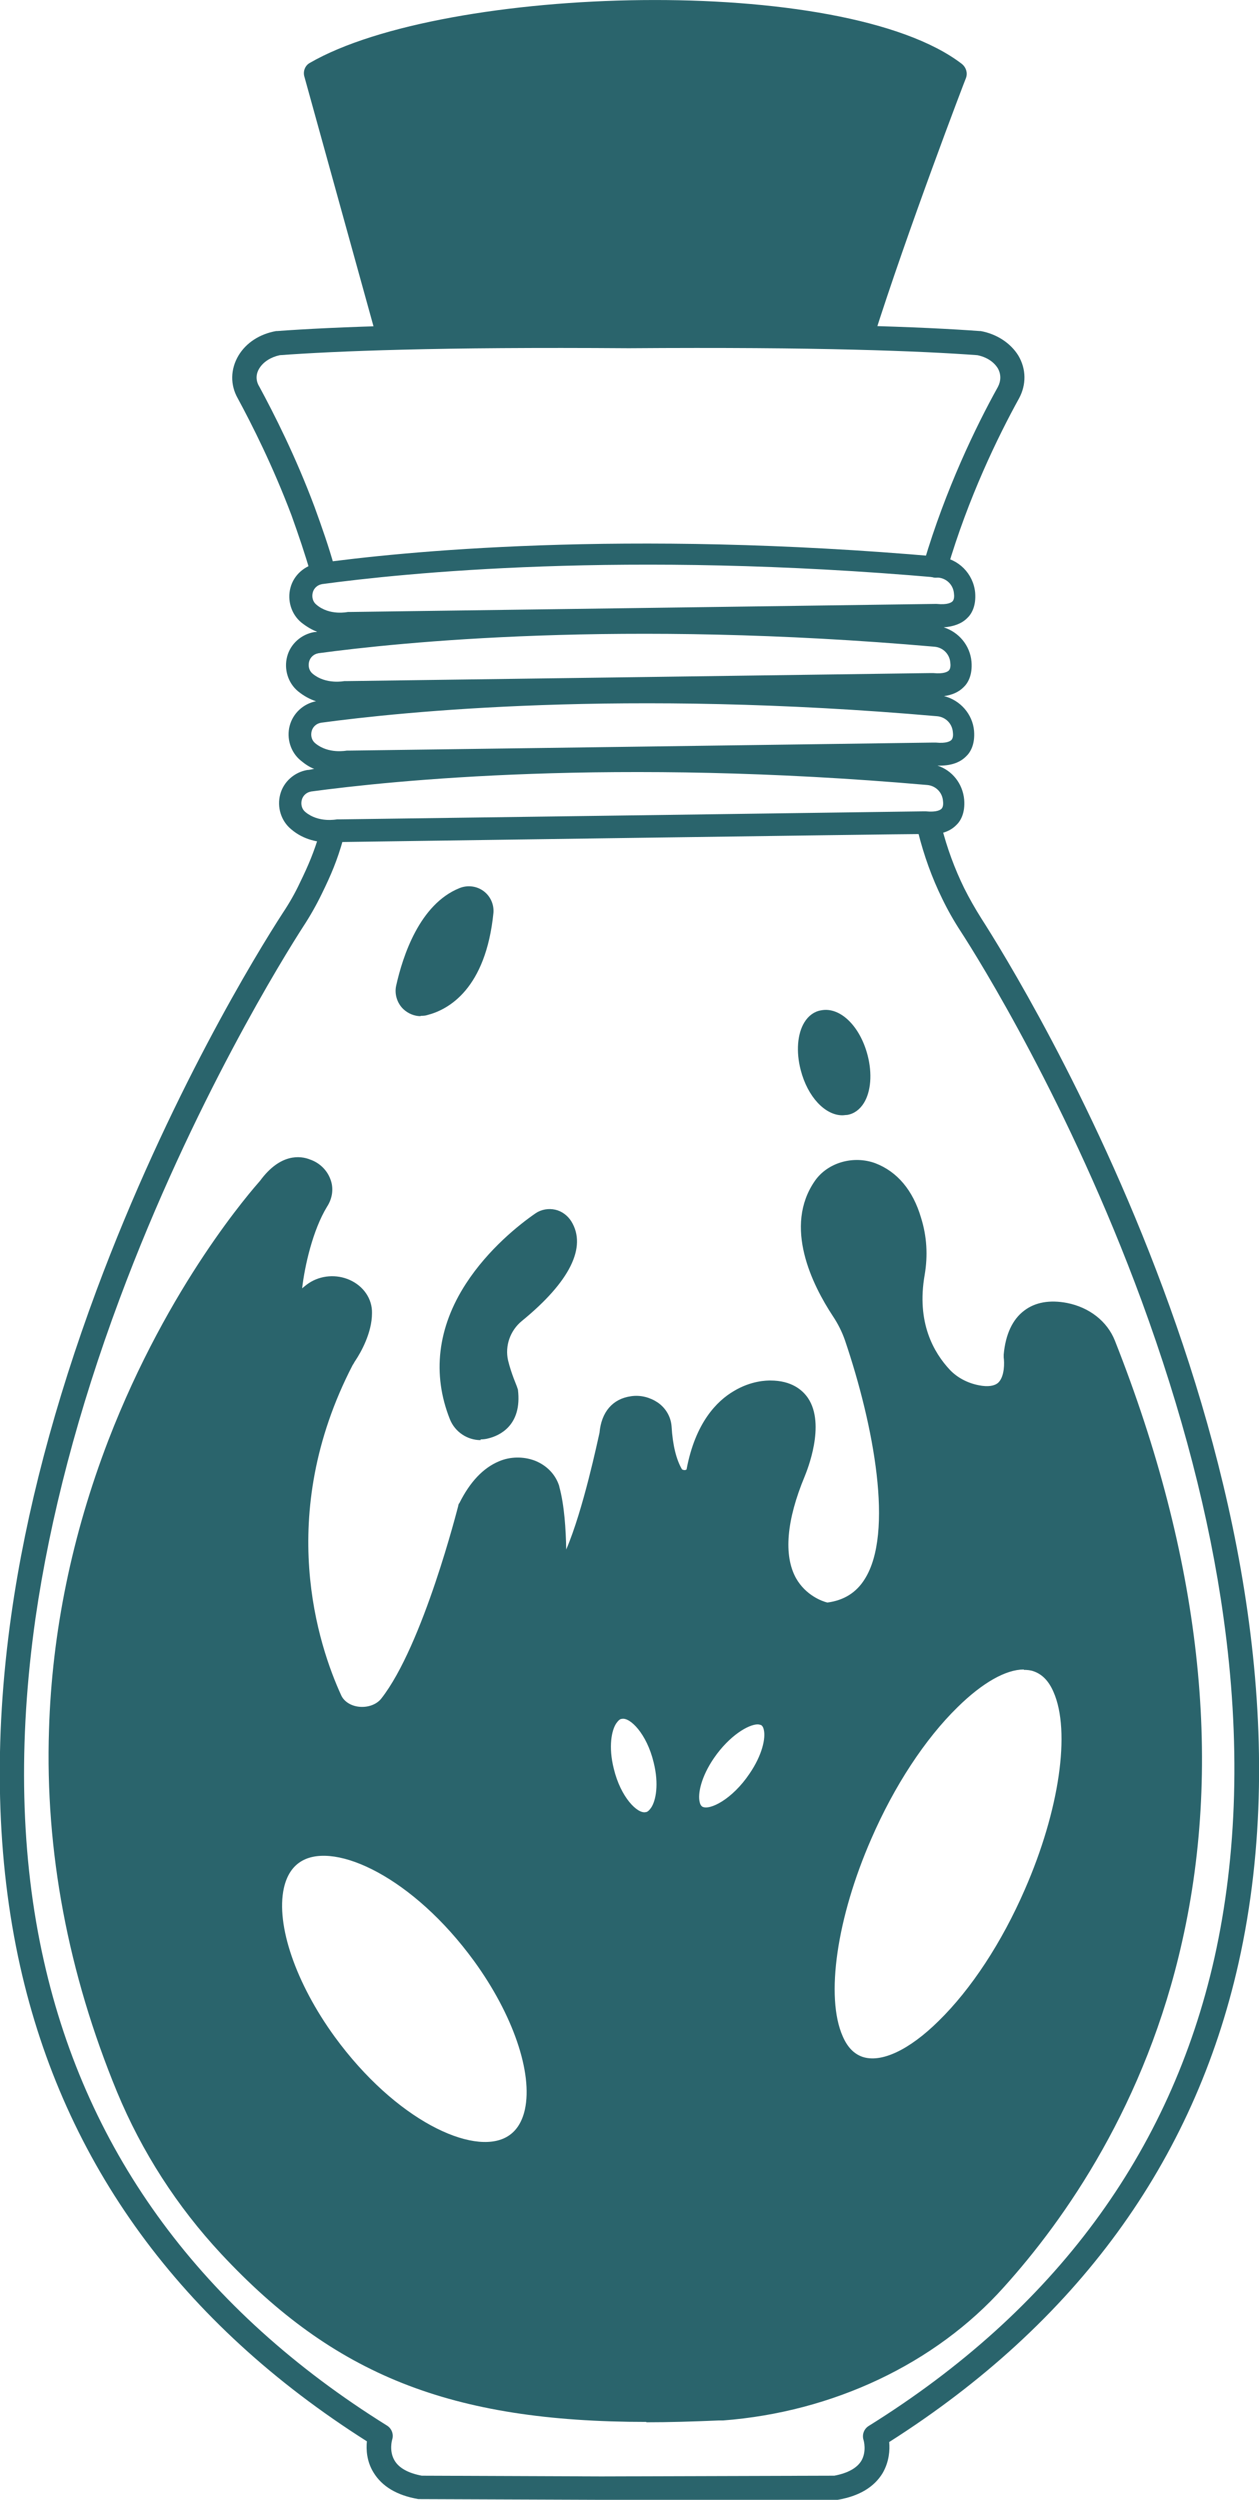 <?xml version="1.0" encoding="UTF-8"?><svg id="Calque_2" xmlns="http://www.w3.org/2000/svg" viewBox="0 0 34.42 68.34"><defs><style>.cls-1,.cls-2{fill:#2a646c;}.cls-2{fill-rule:evenodd;}</style></defs><g id="Calque_1-2"><path class="cls-1" d="m16.44,68.34l-4.94-.02s-.04,0-.06,0c-.59-.1-1-.35-1.23-.73-.19-.31-.2-.63-.18-.85-5.08-3.22-8.27-7.59-9.48-12.99-.65-2.91-.73-6.15-.24-9.61.4-2.82,1.19-5.8,2.33-8.87,1.97-5.29,4.39-9.23,5.09-10.31.18-.27.34-.55.47-.83.23-.47.39-.85.54-1.36.05-.18.23-.28.41-.23.18.05.28.23.23.41-.16.57-.33.97-.58,1.48-.15.31-.32.61-.51.9-.49.76-3.02,4.81-5.02,10.18-1.13,3.03-1.9,5.97-2.3,8.73-.48,3.38-.41,6.54.23,9.37,1.19,5.29,4.34,9.56,9.38,12.7.13.08.19.24.14.39,0,0-.09.31.07.57.12.2.37.34.74.41l4.91.02,6.37-.02c.37-.07.62-.21.74-.41.15-.26.06-.56.06-.56-.05-.15.01-.31.14-.39,5.07-3.16,8.25-7.46,9.45-12.79.63-2.82.72-5.95.25-9.31-.38-2.75-1.14-5.66-2.24-8.66-1.98-5.38-4.46-9.35-4.94-10.09-.19-.29-.36-.59-.51-.9-.28-.57-.5-1.18-.66-1.82-.05-.18.06-.36.24-.4.18-.05.36.06.4.24.15.59.36,1.16.62,1.69.14.28.3.56.47.83,1.02,1.59,9.88,15.85,7.03,28.56-1.22,5.44-4.44,9.84-9.55,13.09.02.22,0,.54-.18.85-.23.38-.64.63-1.23.73-.02,0-.04,0-.06,0l-6.4.02Zm6.4-.35h0,0ZM8.81,15.91c-.14,0-.28-.09-.32-.24-.15-.52-.33-1.05-.52-1.58,0,0,0,0,0,0-.51-1.35-1.08-2.48-1.47-3.2-.21-.37-.2-.8.02-1.17.21-.35.58-.59,1.03-.67.01,0,.02,0,.03,0,1.49-.11,4.37-.23,9.6-.19,5.23-.04,8.11.08,9.6.19.01,0,.02,0,.03,0,.44.08.82.33,1.03.67.22.37.22.8.02,1.17-.58,1.05-1.39,2.72-1.96,4.66-.05.18-.24.28-.41.23-.18-.05-.28-.24-.23-.41.59-1.99,1.42-3.71,2.02-4.79.09-.17.09-.35,0-.51-.11-.18-.31-.31-.56-.36-1.49-.11-4.34-.23-9.53-.19-5.19-.04-8.05.08-9.54.19-.24.05-.45.18-.56.36-.1.16-.1.34,0,.5.4.74.99,1.9,1.51,3.29,0,0,0,0,0,0,.2.55.39,1.09.54,1.63.05.18-.05.36-.23.41-.03,0-.06.01-.09.01Z"/><path class="cls-2" d="m10.58,9.08l-1.96-7.08c3.62-2.09,14.4-2.36,17.47,0,0,0-1.61,4.18-2.54,7.17l-12.96-.09h0Z"/><path class="cls-1" d="m23.55,9.5h0l-12.96-.09c-.15,0-.27-.1-.31-.24l-1.96-7.08c-.04-.14.02-.3.15-.37,3.68-2.13,14.6-2.46,17.83.03.11.09.16.24.11.38-.02.04-1.61,4.2-2.54,7.15-.04.14-.17.23-.31.23Zm-12.71-.74l12.47.08c.81-2.53,2.04-5.82,2.39-6.72-1.43-.94-4.5-1.5-8.13-1.46-3.53.03-6.84.62-8.56,1.51l1.83,6.59Z"/><path class="cls-2" d="m7.36,32.48s-9.66,10.51-3.86,24.58c.66,1.6,1.6,3.07,2.78,4.34,3.37,3.61,6.89,4.76,13.37,4.44.03,0,.05,0,.08,0,0,0,0,0,0,0,2.94-.21,5.65-1.49,7.48-3.53,3.62-4.03,8.21-12.3,2.98-25.55-.17-.42-.57-.74-1.07-.83-.58-.11-1.25.01-1.35,1.12,0,0,.21,1.37-1.06,1.13-.37-.07-.71-.25-.96-.51-.43-.45-1.04-1.37-.78-2.87.08-.47.05-.95-.09-1.41-.15-.51-.46-1.05-1.06-1.28-.47-.18-1.01-.02-1.28.36-.37.54-.66,1.58.5,3.34.15.23.27.48.36.74.54,1.6,2.21,7.25-.8,7.59,0,0-2.36-.4-.9-3.9,0,0,.93-2.18-.66-2.17,0,0-1.56-.08-1.97,2.17-.03.14-.16.26-.33.28-.17.02-.33-.05-.4-.19-.15-.26-.28-.67-.32-1.31-.01-.16-.1-.31-.24-.41-.14-.1-.33-.14-.5-.12-.28.04-.55.22-.58.72,0,0-.49,2.48-1.08,3.59-.05.09-.16.14-.27.12-.11-.02-.19-.11-.19-.2,0-.56-.02-1.4-.18-2-.07-.22-.24-.4-.48-.49-.23-.09-.5-.09-.73.02-.3.13-.63.42-.92.99,0,0-.97,3.88-2.17,5.41-.2.24-.53.37-.87.34-.34-.03-.63-.22-.76-.5-.67-1.45-1.87-5.09.32-9.31.03-.05.06-.1.09-.15.12-.2.39-.68.4-1.12,0-.26-.16-.49-.42-.61-.26-.12-.57-.09-.81.06-.15.1-.3.25-.45.46-.48.72-.27-1.75.49-2.99.1-.14.12-.31.06-.47-.06-.16-.19-.28-.37-.35-.27-.1-.62-.04-1.01.48h0Zm.73,18.11c1.19-.67,3.49.59,5.12,2.83,1.63,2.24,1.99,4.6.79,5.28-1.19.67-3.49-.59-5.12-2.83-1.63-2.24-1.99-4.6-.79-5.28h0Zm20.27-5.21c1.32.45,1.3,3.31-.05,6.39-1.35,3.08-3.52,5.21-4.84,4.76-1.32-.45-1.3-3.31.05-6.39,1.35-3.08,3.52-5.21,4.84-4.76h0Zm-11.43,1.29c.47-.09,1.03.55,1.25,1.43.21.88,0,1.67-.47,1.76-.47.09-1.03-.55-1.25-1.43-.21-.88,0-1.67.47-1.76h0Zm4.03.2c.42.22.32,1.03-.2,1.8-.53.77-1.29,1.22-1.71,1-.42-.22-.32-1.03.2-1.8.53-.77,1.29-1.22,1.71-1h0Z"/><path class="cls-1" d="m17.68,66.21c-5.38,0-8.56-1.3-11.63-4.59-1.21-1.3-2.17-2.79-2.85-4.43-1.34-3.25-1.97-6.59-1.86-9.91.08-2.66.63-5.32,1.62-7.9,1.65-4.28,3.95-6.87,4.15-7.1.55-.75,1.1-.69,1.37-.58.26.09.46.29.55.53.1.25.06.53-.09.76-.39.64-.61,1.62-.68,2.23.06-.05.12-.1.18-.14.33-.22.76-.25,1.12-.09.38.17.62.52.61.91,0,.54-.31,1.08-.45,1.29-.03.04-.05.09-.08.13-2.13,4.12-.93,7.68-.31,9.03.08.17.27.29.5.31.23.02.46-.06.59-.22,1.15-1.46,2.1-5.25,2.11-5.28,0-.02.01-.05.03-.07.29-.58.65-.96,1.08-1.14.3-.13.66-.14.98-.02.33.13.57.38.67.7,0,0,0,0,0,.01.14.51.18,1.17.19,1.72.47-1.1.86-2.98.91-3.19.05-.57.36-.93.86-1,.26-.04.52.03.73.17.22.15.36.39.38.65.03.52.13.91.28,1.17,0,.01.04.03.08.03.03,0,.05-.02.05-.02.24-1.28.83-1.87,1.29-2.14.48-.29.91-.29,1-.29,0,0,0,0,0,0,.58,0,.88.26,1.03.48.49.73-.03,1.99-.09,2.14-.5,1.2-.58,2.16-.24,2.78.27.48.73.64.86.67.45-.06.79-.27,1.02-.64.8-1.26.25-4.2-.54-6.53-.08-.23-.19-.45-.33-.66-.56-.85-1.36-2.45-.49-3.7.35-.5,1.05-.7,1.65-.48.6.23,1.03.74,1.25,1.49.16.51.19,1.03.1,1.56-.23,1.31.25,2.13.69,2.6.2.21.48.36.79.42.25.05.43.02.53-.07.18-.17.17-.56.15-.69,0-.03,0-.05,0-.08.05-.55.24-.96.56-1.2.3-.23.7-.3,1.17-.21.61.12,1.1.5,1.31,1.03,2.34,5.92,2.96,11.45,1.84,16.42-.99,4.44-3.2,7.6-4.88,9.46-1.87,2.09-4.67,3.41-7.67,3.64,0,0-.02,0-.03,0-.03,0-.06,0-.09,0-.7.03-1.36.05-1.99.05ZM7.6,32.7s-2.41,2.65-4.05,6.94c-.96,2.51-1.49,5.09-1.57,7.68-.1,3.23.51,6.47,1.82,9.63.65,1.57,1.56,3,2.72,4.24,3.29,3.52,6.72,4.65,13.12,4.33.01,0,.03,0,.04,0,.01,0,.02,0,.03,0,2.85-.21,5.49-1.46,7.26-3.43,1.63-1.81,3.77-4.88,4.74-9.18,1.08-4.85.48-10.25-1.81-16.05-.13-.32-.44-.56-.83-.63-.29-.06-.51-.03-.66.09-.16.12-.27.36-.3.71.02.18.06.82-.34,1.2-.26.25-.63.33-1.1.24-.44-.09-.84-.3-1.13-.61-.44-.46-1.15-1.49-.86-3.15.07-.42.04-.85-.08-1.26-.16-.56-.46-.92-.86-1.07-.33-.12-.72-.02-.9.24-.34.49-.53,1.4.5,2.98.17.25.3.53.4.81.52,1.54,1.6,5.31.47,7.08-.35.54-.86.86-1.54.94-.03,0-.06,0-.09,0-.04,0-.89-.16-1.36-1-.44-.81-.37-1.93.21-3.34.18-.41.37-1.19.14-1.53-.03-.05-.13-.19-.5-.19,0,0-.01,0-.02,0-.05,0-1.29-.02-1.64,1.91-.06.29-.3.5-.6.54-.29.04-.58-.1-.72-.35-.2-.35-.32-.83-.36-1.45,0-.06-.04-.12-.11-.16-.08-.05-.18-.08-.27-.06-.1.01-.28.04-.3.43,0,.01,0,.03,0,.04-.02.1-.51,2.54-1.11,3.68-.11.21-.37.33-.61.28-.26-.05-.45-.26-.46-.51,0,0,0,0,0-.01,0-.46-.01-1.31-.17-1.91-.04-.12-.14-.22-.29-.28-.15-.06-.34-.06-.48,0-.28.12-.53.39-.74.81-.11.42-1.04,3.99-2.22,5.49-.27.33-.71.51-1.15.46-.45-.04-.84-.3-1.02-.68-.66-1.43-1.94-5.23.32-9.6.03-.06.07-.12.1-.18.16-.26.34-.65.35-.95,0-.13-.09-.25-.23-.31-.16-.07-.36-.06-.5.04-.13.09-.25.21-.36.37-.27.41-.56.25-.62.22-.1-.07-.37-.24-.14-1.55.07-.37.27-1.3.7-2.01,0,0,0,0,0-.01.04-.05.05-.12.02-.17-.03-.07-.09-.13-.17-.16-.19-.07-.4.05-.64.37,0,0-.01.02-.02.03h0Zm.29,2.96h0,0Zm-.52-3.18h0,0Zm5.9,26.72c-1.37,0-3.22-1.21-4.63-3.14-1.18-1.62-1.76-3.38-1.5-4.57.12-.53.39-.94.81-1.17h0c1.35-.76,3.78.52,5.54,2.92,1.18,1.62,1.76,3.38,1.5,4.58-.12.53-.39.94-.81,1.17-.26.15-.57.22-.9.22Zm-5.17-8.61l.16.28c-.25.14-.42.39-.5.75-.22,1.01.33,2.6,1.39,4.06,1.67,2.29,3.78,3.26,4.7,2.74.25-.14.42-.39.5-.75.22-1.01-.33-2.6-1.39-4.06-1.67-2.29-3.78-3.26-4.7-2.74l-.16-.28Zm15.75,6.32c-.17,0-.32-.03-.48-.08-.4-.14-.72-.45-.92-.91-.55-1.25-.24-3.57.78-5.91.67-1.53,1.56-2.88,2.5-3.8,1.01-.99,1.98-1.39,2.74-1.13h0c.4.14.72.45.92.91.55,1.25.24,3.57-.78,5.91-.67,1.53-1.56,2.88-2.5,3.8-.81.79-1.59,1.21-2.27,1.21Zm4.14-11.27c-.49,0-1.13.36-1.81,1.03-.89.87-1.73,2.15-2.36,3.6-.94,2.15-1.26,4.32-.78,5.4.13.3.31.48.54.56.51.17,1.27-.18,2.08-.98.89-.87,1.73-2.15,2.36-3.6.94-2.15,1.26-4.32.78-5.4-.13-.3-.31-.48-.54-.56-.08-.03-.18-.04-.27-.04Zm-10.37,4.55c-.61,0-1.23-.69-1.47-1.69-.17-.68-.11-1.34.16-1.74.14-.22.34-.36.57-.4h0c.66-.12,1.36.6,1.62,1.67.04.16.07.33.08.49.09-.27.23-.55.42-.82.54-.79,1.47-1.45,2.13-1.1h0c.2.11.34.29.4.53.12.47-.07,1.11-.49,1.73-.54.79-1.47,1.45-2.13,1.1-.2-.11-.34-.29-.4-.53,0,0,0,0,0-.01-.04.14-.1.26-.16.37-.14.22-.34.36-.57.4-.05,0-.1.01-.15.01Zm-.62-3.2c-.05,0-.1.05-.15.12-.13.19-.22.64-.07,1.24.19.79.65,1.24.87,1.19.05,0,.1-.05.15-.12.13-.19.22-.64.07-1.24-.19-.79-.65-1.24-.87-1.19h0Zm3.72.15c-.26,0-.78.31-1.2.92-.35.51-.45.98-.39,1.21.02.09.06.11.07.12.2.11.82-.2,1.29-.9.35-.51.45-.98.39-1.21-.02-.09-.06-.11-.07-.12h0s-.06-.02-.1-.02Z"/><path class="cls-2" d="m22.52,27.94c.33-.07.72.37.88.98.16.61.02,1.16-.31,1.22-.33.07-.72-.37-.88-.98-.16-.61-.02-1.16.31-1.22h0Z"/><path class="cls-1" d="m23.03,30.49c-.47,0-.95-.5-1.14-1.24-.13-.5-.09-.99.1-1.3.11-.18.27-.3.46-.33.51-.1,1.06.42,1.27,1.23.13.5.09.99-.1,1.3-.11.18-.27.3-.46.33-.04,0-.09.01-.13.01Zm-.44-2.22c-.06.03-.18.33-.05.81.13.51.42.75.49.74.05-.03.18-.33.05-.81-.13-.51-.42-.75-.49-.74Z"/><path class="cls-2" d="m11.59,27.44c-.12.03-.25,0-.34-.09-.09-.09-.13-.22-.1-.34.16-.72.58-2.05,1.54-2.44.11-.05.24-.03.34.04.1.07.15.19.14.31-.08.76-.38,2.2-1.57,2.51h0Z"/><path class="cls-1" d="m11.5,27.78c-.17,0-.34-.07-.47-.19-.17-.16-.25-.41-.2-.64.18-.81.64-2.23,1.73-2.67.22-.09.47-.06.66.08.19.14.29.37.27.6-.21,2.07-1.22,2.64-1.81,2.79-.06.02-.12.02-.18.02Zm1.31-2.9s0,0-.01,0c-.85.35-1.22,1.66-1.34,2.21,0,.01,0,.03.01.04,0,0,.02.01.04,0,0,0,0,0,0,0,.42-.11,1.16-.54,1.33-2.23,0,0,0-.02-.01-.02,0,0-.01,0-.02,0Z"/><path class="cls-2" d="m15.35,33.56c-.05-.09-.14-.15-.23-.17-.1-.02-.2,0-.29.05-.81.56-3.29,2.57-2.22,5.24.11.27.4.42.68.34.31-.08.63-.32.56-.98,0,0-.16-.35-.26-.77-.12-.52.07-1.07.49-1.41.62-.51,1.73-1.57,1.28-2.31h0Z"/><path class="cls-1" d="m13.14,39.37c-.36,0-.7-.22-.84-.57-.49-1.23-.34-2.51.44-3.71.61-.94,1.45-1.61,1.9-1.92.16-.11.36-.14.54-.1.18.04.34.16.44.32.43.7-.04,1.65-1.35,2.72-.32.26-.47.68-.38,1.08.09.37.24.7.24.71.01.03.02.06.03.09.12.99-.52,1.26-.8,1.33-.07.02-.15.03-.22.03Zm1.89-5.67s-.02,0-.02,0c-.74.51-3.08,2.39-2.1,4.86.05.12.18.18.3.15.18-.05.36-.15.32-.59-.05-.12-.17-.42-.26-.78-.15-.64.09-1.32.6-1.73.97-.8,1.43-1.52,1.21-1.89,0,0,0,0,0,0,0-.01-.02-.02-.03-.02,0,0,0,0,0,0Z"/><path class="cls-1" d="m9,23.03c-.28,0-.69-.06-1.04-.36-.28-.23-.39-.61-.3-.95.09-.35.39-.61.74-.67,0,0,0,0,0,0,.06,0,.12-.02.19-.03-.13-.05-.25-.13-.37-.23-.28-.23-.39-.61-.3-.95.09-.34.37-.6.72-.67-.16-.05-.33-.14-.49-.27-.28-.23-.39-.61-.3-.95.09-.35.39-.61.74-.67,0,0,0,0,0,0,.02,0,.05,0,.08-.01-.14-.05-.29-.14-.43-.25-.28-.23-.39-.61-.3-.95.09-.35.39-.61.74-.67,0,0,0,0,0,0,2.23-.31,8.36-.94,17-.18.52.05.93.46.98.98.03.37-.1.59-.22.7-.15.15-.37.23-.64.25.41.13.72.49.76.94.03.37-.1.59-.22.7-.13.13-.31.21-.53.24.44.11.78.49.82.95.03.37-.1.59-.22.7-.18.18-.44.26-.78.25.4.13.69.49.73.93.03.37-.1.59-.22.7-.2.2-.5.28-.91.24-.58,0-15.24.21-15.96.22-.05,0-.17.03-.31.03Zm-.5-1.39c-.12.02-.22.11-.25.23-.03.12,0,.25.1.33,0,0,0,0,0,0,.36.3.85.2.86.2.02,0,.04,0,.06,0,0,0,15.39-.21,15.98-.22.02,0,.04,0,.06,0,.3.03.4-.04.43-.07.05-.05.05-.15.04-.22-.02-.23-.2-.41-.43-.43-8.58-.75-14.64-.12-16.86.18Zm.27-1.88c-.12.02-.22.11-.25.23-.03.12,0,.25.1.33,0,0,0,0,0,0,.36.3.85.2.86.2.02,0,.04,0,.06,0,0,0,15.39-.21,15.98-.22.02,0,.04,0,.06,0,.3.03.4-.04.43-.07.05-.05.05-.15.04-.22-.02-.23-.2-.41-.43-.43-8.58-.75-14.64-.12-16.86.18Zm-.07-1.9c-.12.02-.22.11-.25.23-.03.12,0,.25.1.33,0,0,0,0,0,0,.36.3.86.2.86.2.02,0,.04,0,.06,0,0,0,15.39-.21,15.98-.22.02,0,.04,0,.06,0,.3.03.4-.04.43-.07.05-.05.05-.15.04-.22-.02-.23-.2-.41-.43-.43-8.58-.75-14.64-.12-16.86.18Zm.1-1.89c-.12.02-.22.11-.25.23-.03.12,0,.25.1.33h0c.36.31.86.2.86.2.02,0,.04,0,.06,0,0,0,15.39-.21,15.98-.22.02,0,.04,0,.06,0,.3.03.4-.04.43-.07.05-.05.05-.15.04-.22-.02-.23-.2-.41-.43-.43-8.58-.75-14.64-.12-16.86.18Z"/></g></svg>